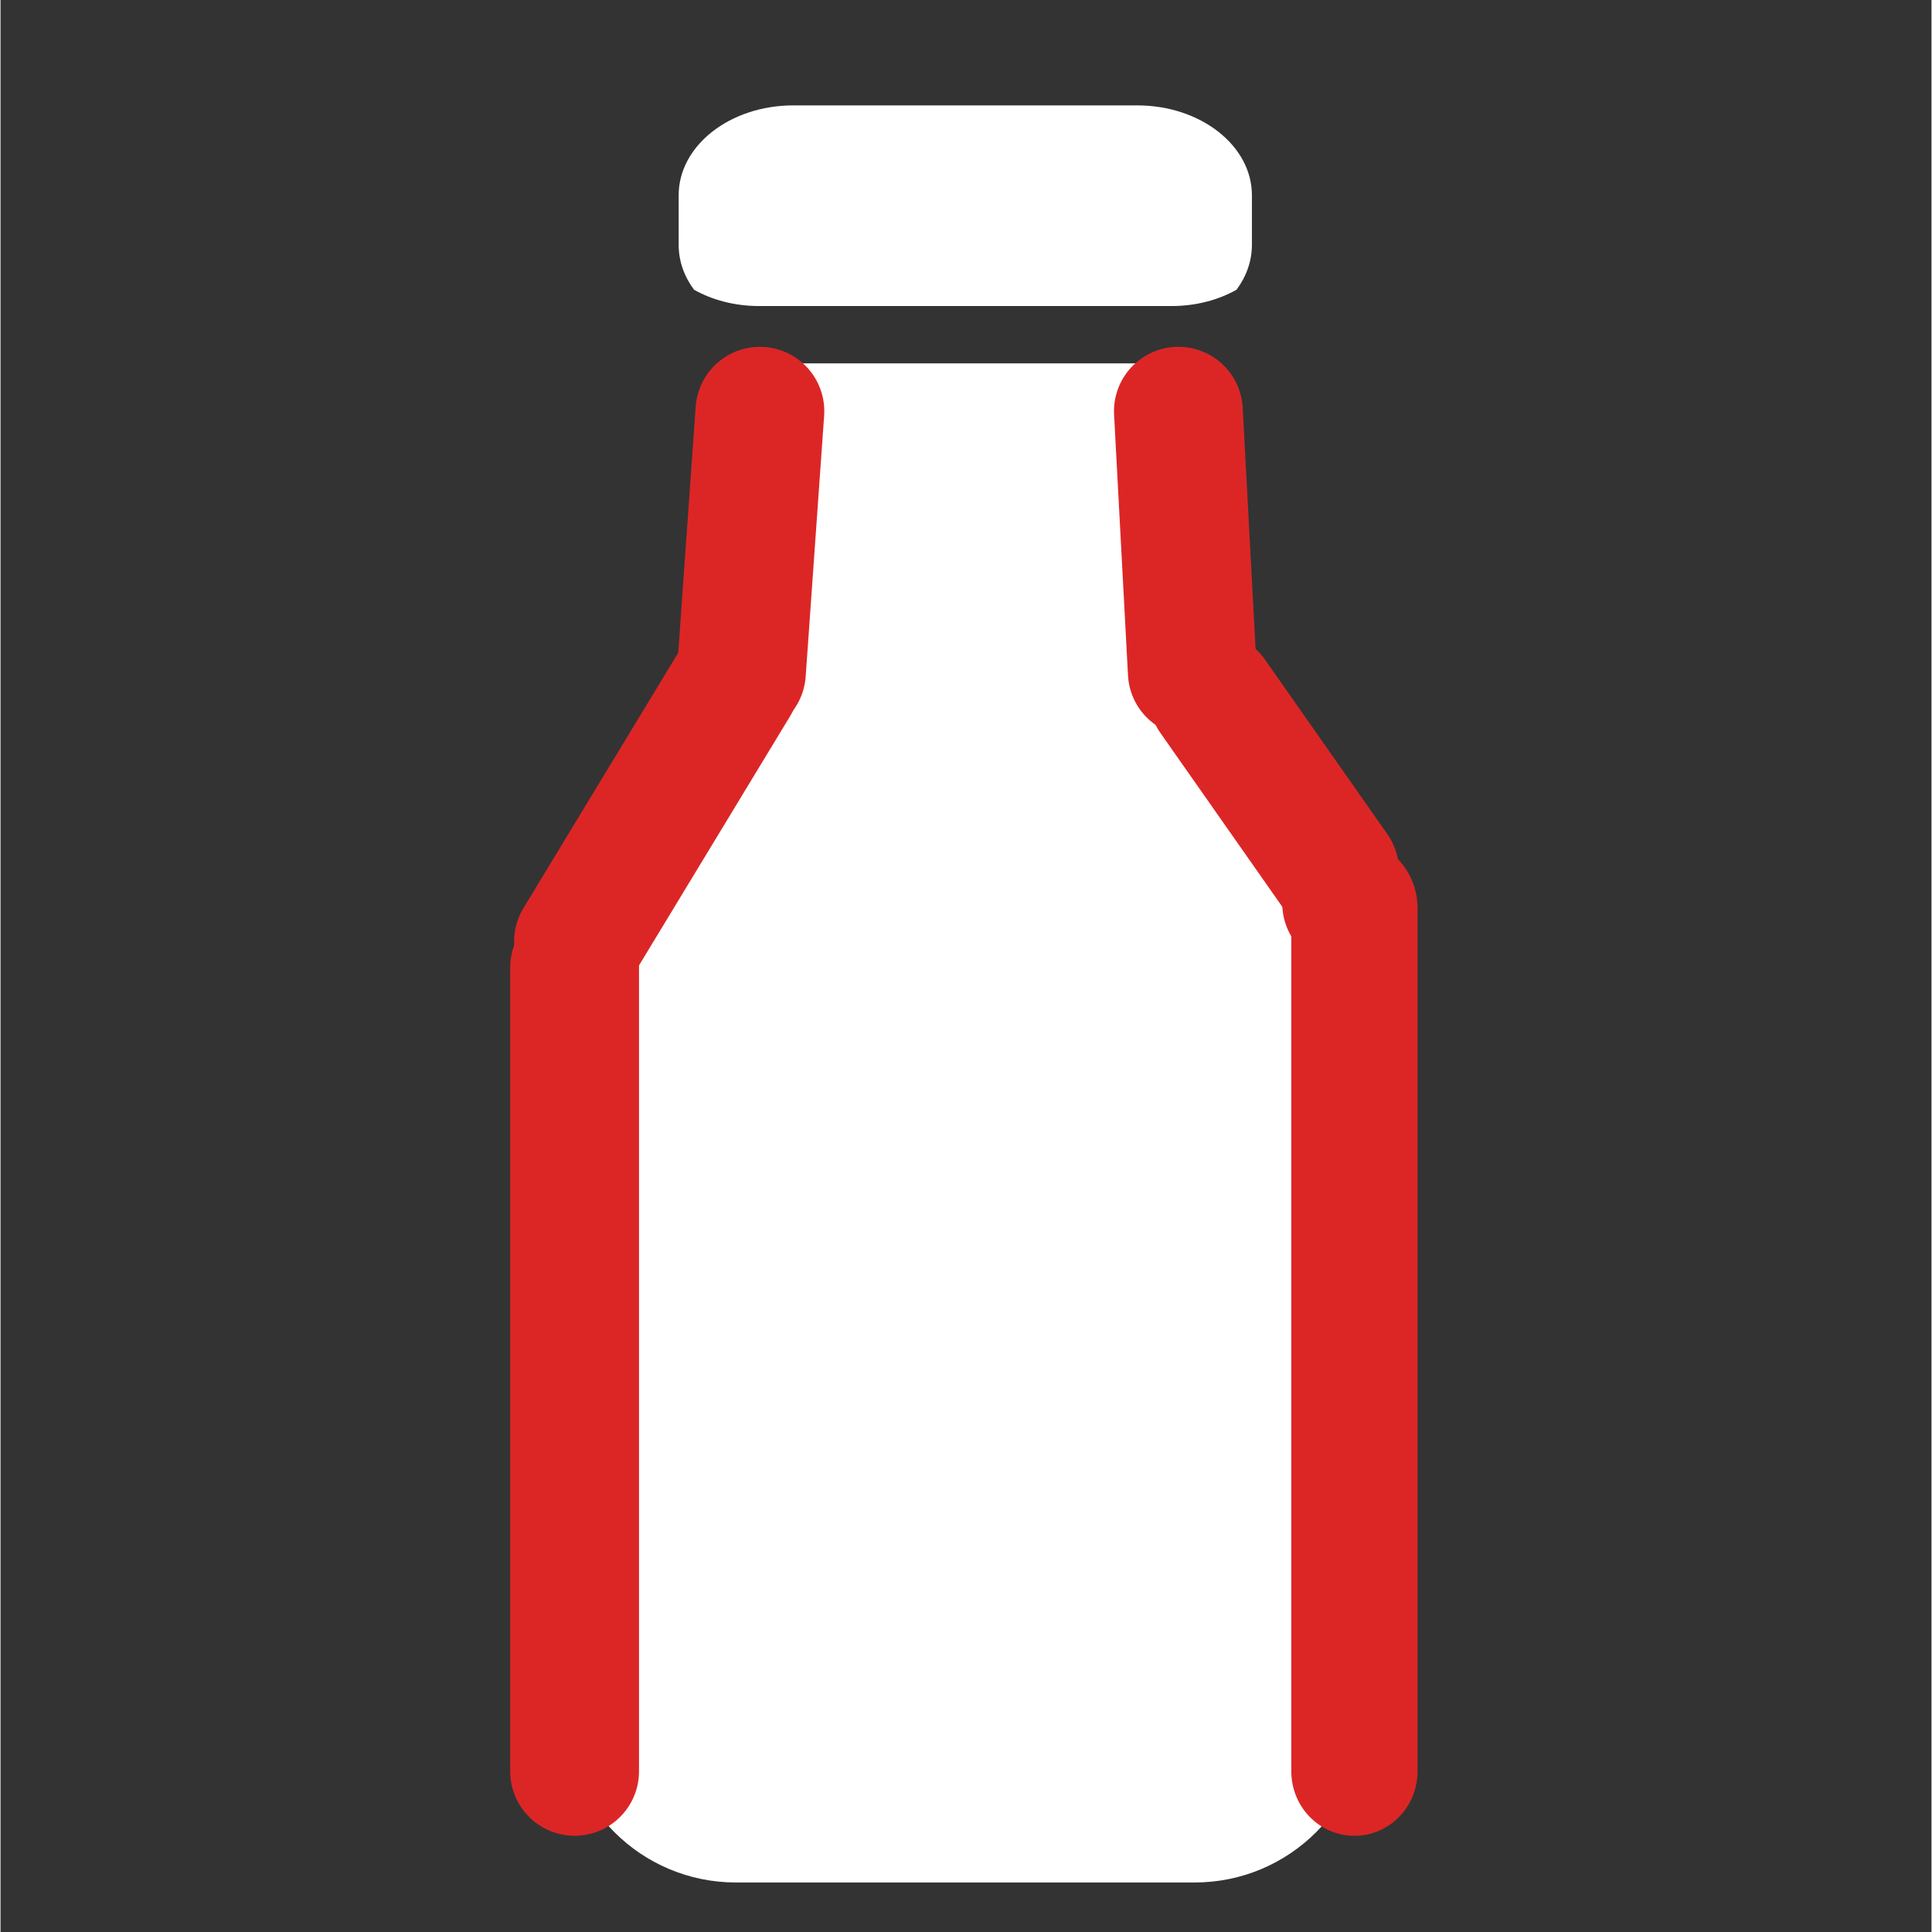 <svg xmlns="http://www.w3.org/2000/svg" xmlns:xlink="http://www.w3.org/1999/xlink" width="300" zoomAndPan="magnify" viewBox="0 0 224.88 225" height="300" preserveAspectRatio="xMidYMid meet" version="1.2"><rect x="0" y="0" width="224.88" height="225" fill="#333333" stroke="none"/><defs><clipPath id="73448a8deb"><path d="M 65 12 L 160 12 L 160 219.234 L 65 219.234 Z M 65 12 "/></clipPath><clipPath id="748d456ea3"><path d="M 73 20 L 224.762 20 L 224.762 224.938 L 73 224.938 Z M 73 20 "/></clipPath><clipPath id="dee9d29735"><path d="M 52 0.059 L 224 0.059 L 224 164 L 52 164 Z M 52 0.059 "/></clipPath><clipPath id="40aaa2e5f2"><path d="M 1 0.059 L 174 0.059 L 174 164 L 1 164 Z M 1 0.059 "/></clipPath><clipPath id="e52d4028e1"><path d="M 0 0.059 L 171 0.059 L 171 195 L 0 195 Z M 0 0.059 "/></clipPath><clipPath id="2ec813e712"><path d="M 56 0.059 L 224.762 0.059 L 224.762 186 L 56 186 Z M 56 0.059 "/></clipPath></defs><g id="beb43974e3"><g clip-rule="nonzero" clip-path="url(#73448a8deb)"><path style=" stroke:none;fill-rule:evenodd;fill:#ffffff;fill-opacity:1;" d="M 139.062 42.164 C 138.191 42.266 137.301 42.316 136.391 42.316 L 88.324 42.316 C 87.414 42.316 86.52 42.266 85.652 42.164 L 85.652 69.039 C 85.652 71.398 85.035 73.711 83.848 75.746 L 71.031 97.848 C 67.484 103.953 65.625 110.891 65.625 117.941 L 65.625 199.207 C 65.625 210.273 74.586 219.234 85.652 219.234 L 139.062 219.234 C 150.125 219.234 159.09 210.273 159.09 199.207 L 159.09 116.148 C 159.09 110.266 157.535 104.488 154.582 99.398 L 140.863 75.75 C 139.68 73.715 139.062 71.402 139.062 69.039 Z M 80.762 33.738 C 79.625 32.203 78.977 30.414 78.977 28.512 L 78.977 22.738 C 78.977 16.965 84.949 12.273 92.328 12.273 L 132.383 12.273 C 139.762 12.273 145.738 16.965 145.738 22.738 L 145.738 28.512 C 145.738 30.414 145.086 32.203 143.949 33.738 C 141.824 34.945 139.188 35.641 136.391 35.641 L 88.32 35.641 C 85.527 35.641 82.891 34.945 80.762 33.738 Z M 80.762 33.738 "/></g><g clip-rule="nonzero" clip-path="url(#748d456ea3)"><path style="fill:none;stroke-width:20;stroke-linecap:round;stroke-linejoin:miter;stroke:#dc2626;stroke-opacity:1;stroke-miterlimit:4;" d="M 10.001 10 L 10.719 10 C 11.112 10 11.437 10.323 11.437 10.719 L 11.437 144.829 " transform="matrix(0.735,0,0,0.75,149.268,97.675)"/></g><g clip-rule="nonzero" clip-path="url(#dee9d29735)"><path style="fill:none;stroke-width:20;stroke-linecap:round;stroke-linejoin:miter;stroke:#dc2626;stroke-opacity:1;stroke-miterlimit:4;" d="M 9.999 10.001 L 50.548 10.002 " transform="matrix(0.04,0.749,-0.749,0.04,144.266,39.999)"/></g><g clip-rule="nonzero" clip-path="url(#40aaa2e5f2)"><path style="fill:none;stroke-width:20;stroke-linecap:round;stroke-linejoin:miter;stroke:#dc2626;stroke-opacity:1;stroke-miterlimit:4;" d="M 10.003 10.002 L 50.617 9.999 " transform="matrix(-0.053,0.748,-0.748,-0.053,96.45,40.938)"/></g><g clip-rule="nonzero" clip-path="url(#e52d4028e1)"><path style="fill:none;stroke-width:20;stroke-linecap:round;stroke-linejoin:miter;stroke:#dc2626;stroke-opacity:1;stroke-miterlimit:4;" d="M 9.997 10 L 57.063 9.998 " transform="matrix(-0.388,0.64,-0.64,-0.388,95.833,77.007)"/></g><path style="fill:none;stroke-width:20;stroke-linecap:round;stroke-linejoin:miter;stroke:#dc2626;stroke-opacity:1;stroke-miterlimit:4;" d="M 10.001 10 L 134.828 10 " transform="matrix(0,0.75,-0.75,0,74.359,105.171)"/><g clip-rule="nonzero" clip-path="url(#2ec813e712)"><path style="fill:none;stroke-width:20;stroke-linecap:round;stroke-linejoin:miter;stroke:#dc2626;stroke-opacity:1;stroke-miterlimit:4;" d="M 10.002 9.998 L 43.403 10 " transform="matrix(-0.427,-0.609,0.609,-0.427,153.608,111.783)"/></g></g></svg>